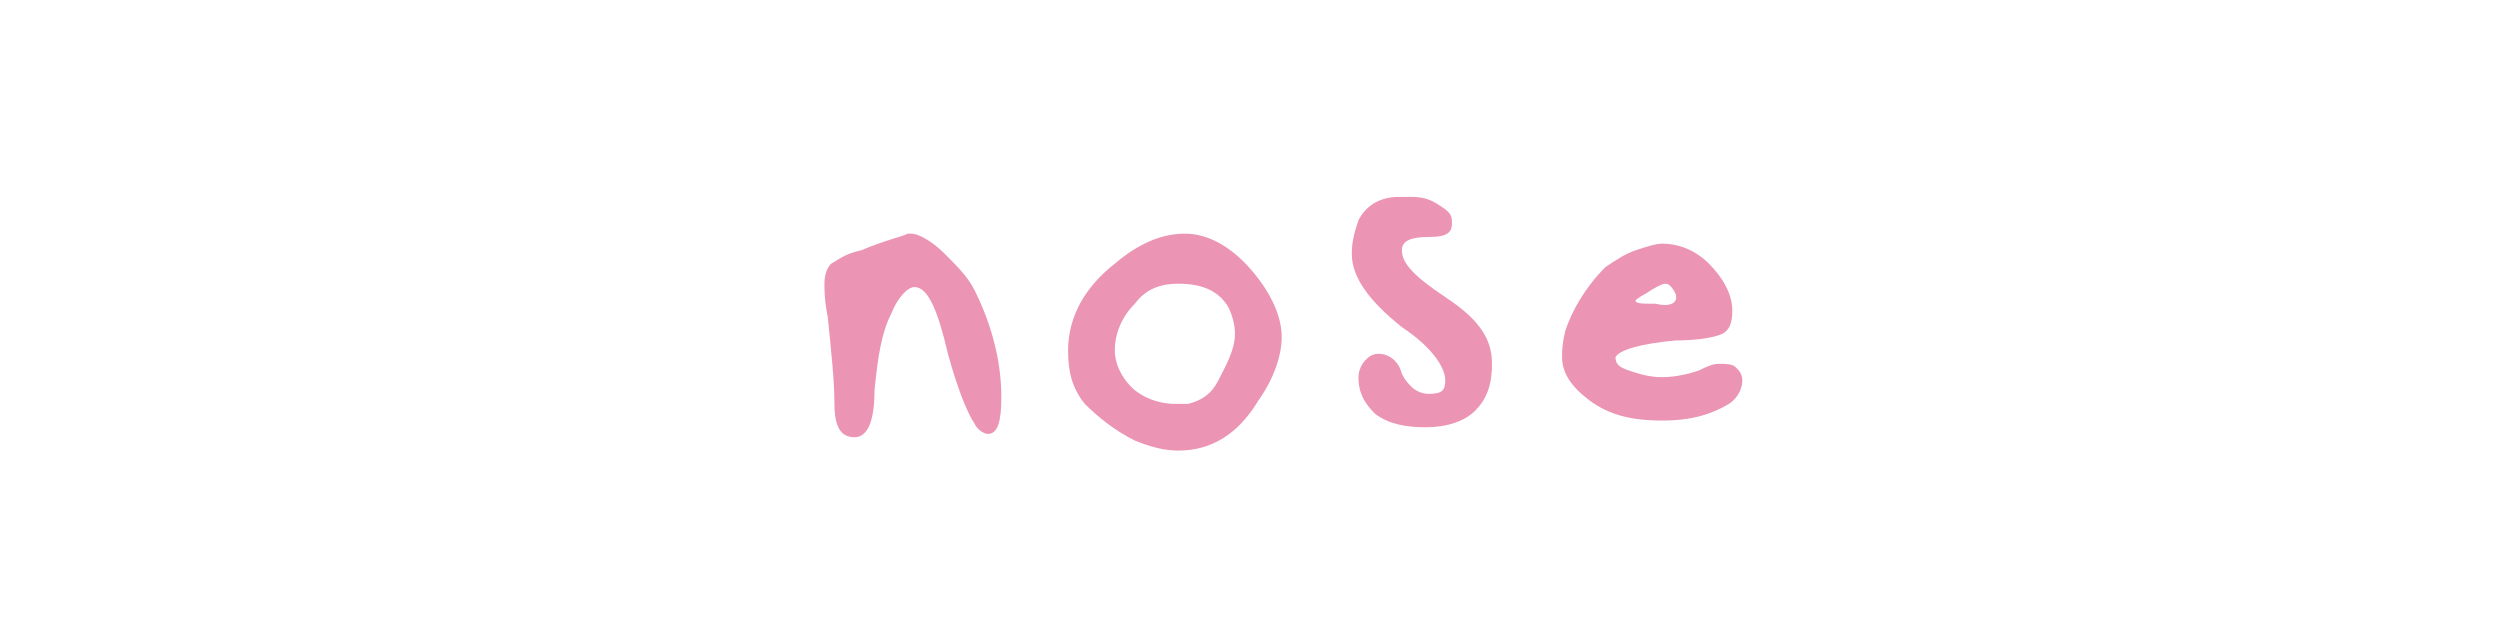 <?xml version="1.0" encoding="utf-8"?>
<!-- Generator: Adobe Illustrator 24.2.3, SVG Export Plug-In . SVG Version: 6.00 Build 0)  -->
<svg version="1.1" id="Layer_1" xmlns="http://www.w3.org/2000/svg" xmlns:xlink="http://www.w3.org/1999/xlink" x="0px" y="0px"
	 viewBox="0 0 74.9 18.5" style="enable-background:new 0 0 74.9 18.5;" xml:space="preserve">
<style type="text/css">
	.st0{fill:#EB94B3;}
</style>
<g>
	<path class="st0" d="M25.8,7.5C26.5,7.2,27,7.1,27.2,7h0c0,0,0,0,0.1,0c0.2,0,0.6,0.2,1,0.6C28.7,8,29,8.3,29.2,8.7
		c0.5,1,0.8,2.1,0.8,3.2c0,0.7-0.1,1.1-0.4,1.1c-0.1,0-0.3-0.1-0.4-0.3c-0.2-0.3-0.5-1-0.8-2.1c-0.3-1.3-0.6-2-1-2
		c-0.2,0-0.5,0.3-0.7,0.8c-0.3,0.6-0.4,1.3-0.5,2.3c0,0.9-0.2,1.4-0.6,1.4S25,12.8,25,12.1c0-0.7-0.1-1.6-0.2-2.6
		c-0.1-0.5-0.1-0.8-0.1-1c0-0.3,0.1-0.5,0.2-0.6C25.1,7.8,25.3,7.6,25.8,7.5z"/>
	<path class="st0" d="M33.4,7.9C34.1,7.3,34.8,7,35.5,7c0.7,0,1.4,0.4,2,1.1s0.9,1.4,0.9,2c0,0.5-0.2,1.2-0.7,1.9
		c-0.6,1-1.4,1.5-2.4,1.5c-0.4,0-0.8-0.1-1.3-0.3c-0.6-0.3-1.1-0.7-1.5-1.1c-0.4-0.5-0.5-1-0.5-1.6C32,9.5,32.5,8.6,33.4,7.9z
		 M36.8,9.2c-0.3-0.5-0.8-0.7-1.5-0.7c-0.6,0-1,0.2-1.3,0.6c-0.4,0.4-0.6,0.9-0.6,1.4c0,0.4,0.2,0.8,0.5,1.1
		c0.3,0.3,0.8,0.5,1.3,0.5c0.1,0,0.2,0,0.4,0c0.4-0.1,0.7-0.3,0.9-0.7S37,10.5,37,10C37,9.7,36.9,9.4,36.8,9.2z"/>
	<path class="st0" d="M40.7,6.6c0.2-0.4,0.6-0.7,1.2-0.7c0.2,0,0.3,0,0.4,0c0.4,0,0.6,0.1,0.9,0.3s0.3,0.3,0.3,0.5
		c0,0.3-0.2,0.4-0.7,0.4c-0.5,0-0.8,0.1-0.8,0.4c0,0.4,0.4,0.8,1.3,1.4c0.6,0.4,0.9,0.7,1.1,1c0.2,0.3,0.3,0.6,0.3,1
		c0,0.7-0.2,1.1-0.5,1.4c-0.3,0.3-0.8,0.5-1.5,0.5c-0.6,0-1.1-0.1-1.5-0.4c-0.3-0.3-0.5-0.6-0.5-1.1c0-0.2,0.1-0.4,0.2-0.5
		c0.1-0.1,0.2-0.2,0.4-0.2c0.3,0,0.6,0.2,0.7,0.6c0.1,0.2,0.2,0.3,0.3,0.4c0.1,0.1,0.3,0.2,0.5,0.2c0.4,0,0.5-0.1,0.5-0.4
		c0-0.4-0.4-1-1.3-1.6c-1-0.8-1.5-1.5-1.5-2.2C40.5,7.2,40.6,6.9,40.7,6.6z"/>
	<path class="st0" d="M48.1,8c0.3-0.2,0.6-0.4,0.9-0.5c0.3-0.1,0.6-0.2,0.8-0.2c0.5,0,1,0.2,1.4,0.6c0.4,0.4,0.7,0.9,0.7,1.4
		c0,0.4-0.1,0.6-0.3,0.7c-0.2,0.1-0.7,0.2-1.4,0.2c-1.1,0.1-1.7,0.3-1.8,0.5l0,0v0c0,0.2,0.1,0.3,0.4,0.4c0.3,0.1,0.6,0.2,1,0.2
		c0.4,0,0.8-0.1,1.1-0.2c0.2-0.1,0.4-0.2,0.6-0.2c0.2,0,0.4,0,0.5,0.1c0.1,0.1,0.2,0.2,0.2,0.4c0,0.2-0.1,0.5-0.4,0.7
		c-0.5,0.3-1.1,0.5-2,0.5c-1,0-1.7-0.2-2.3-0.7c-0.5-0.4-0.7-0.8-0.7-1.2c0-0.2,0-0.4,0.1-0.8C47.1,9.3,47.5,8.6,48.1,8z M50.2,8.8
		c-0.1-0.2-0.2-0.3-0.3-0.3s-0.3,0.1-0.6,0.3C49.1,8.9,49,9,49,9c0,0.1,0.2,0.1,0.6,0.1C50,9.2,50.3,9.1,50.2,8.8
		C50.3,8.8,50.3,8.8,50.2,8.8z"/>
</g>
<g>
</g>
<g>
</g>
<g>
</g>
<g>
</g>
<g>
</g>
<g>
</g>
<g>
</g>
<g>
</g>
<g>
</g>
<g>
</g>
<g>
</g>
<g>
</g>
<g>
</g>
<g>
</g>
<g>
</g>
</svg>
